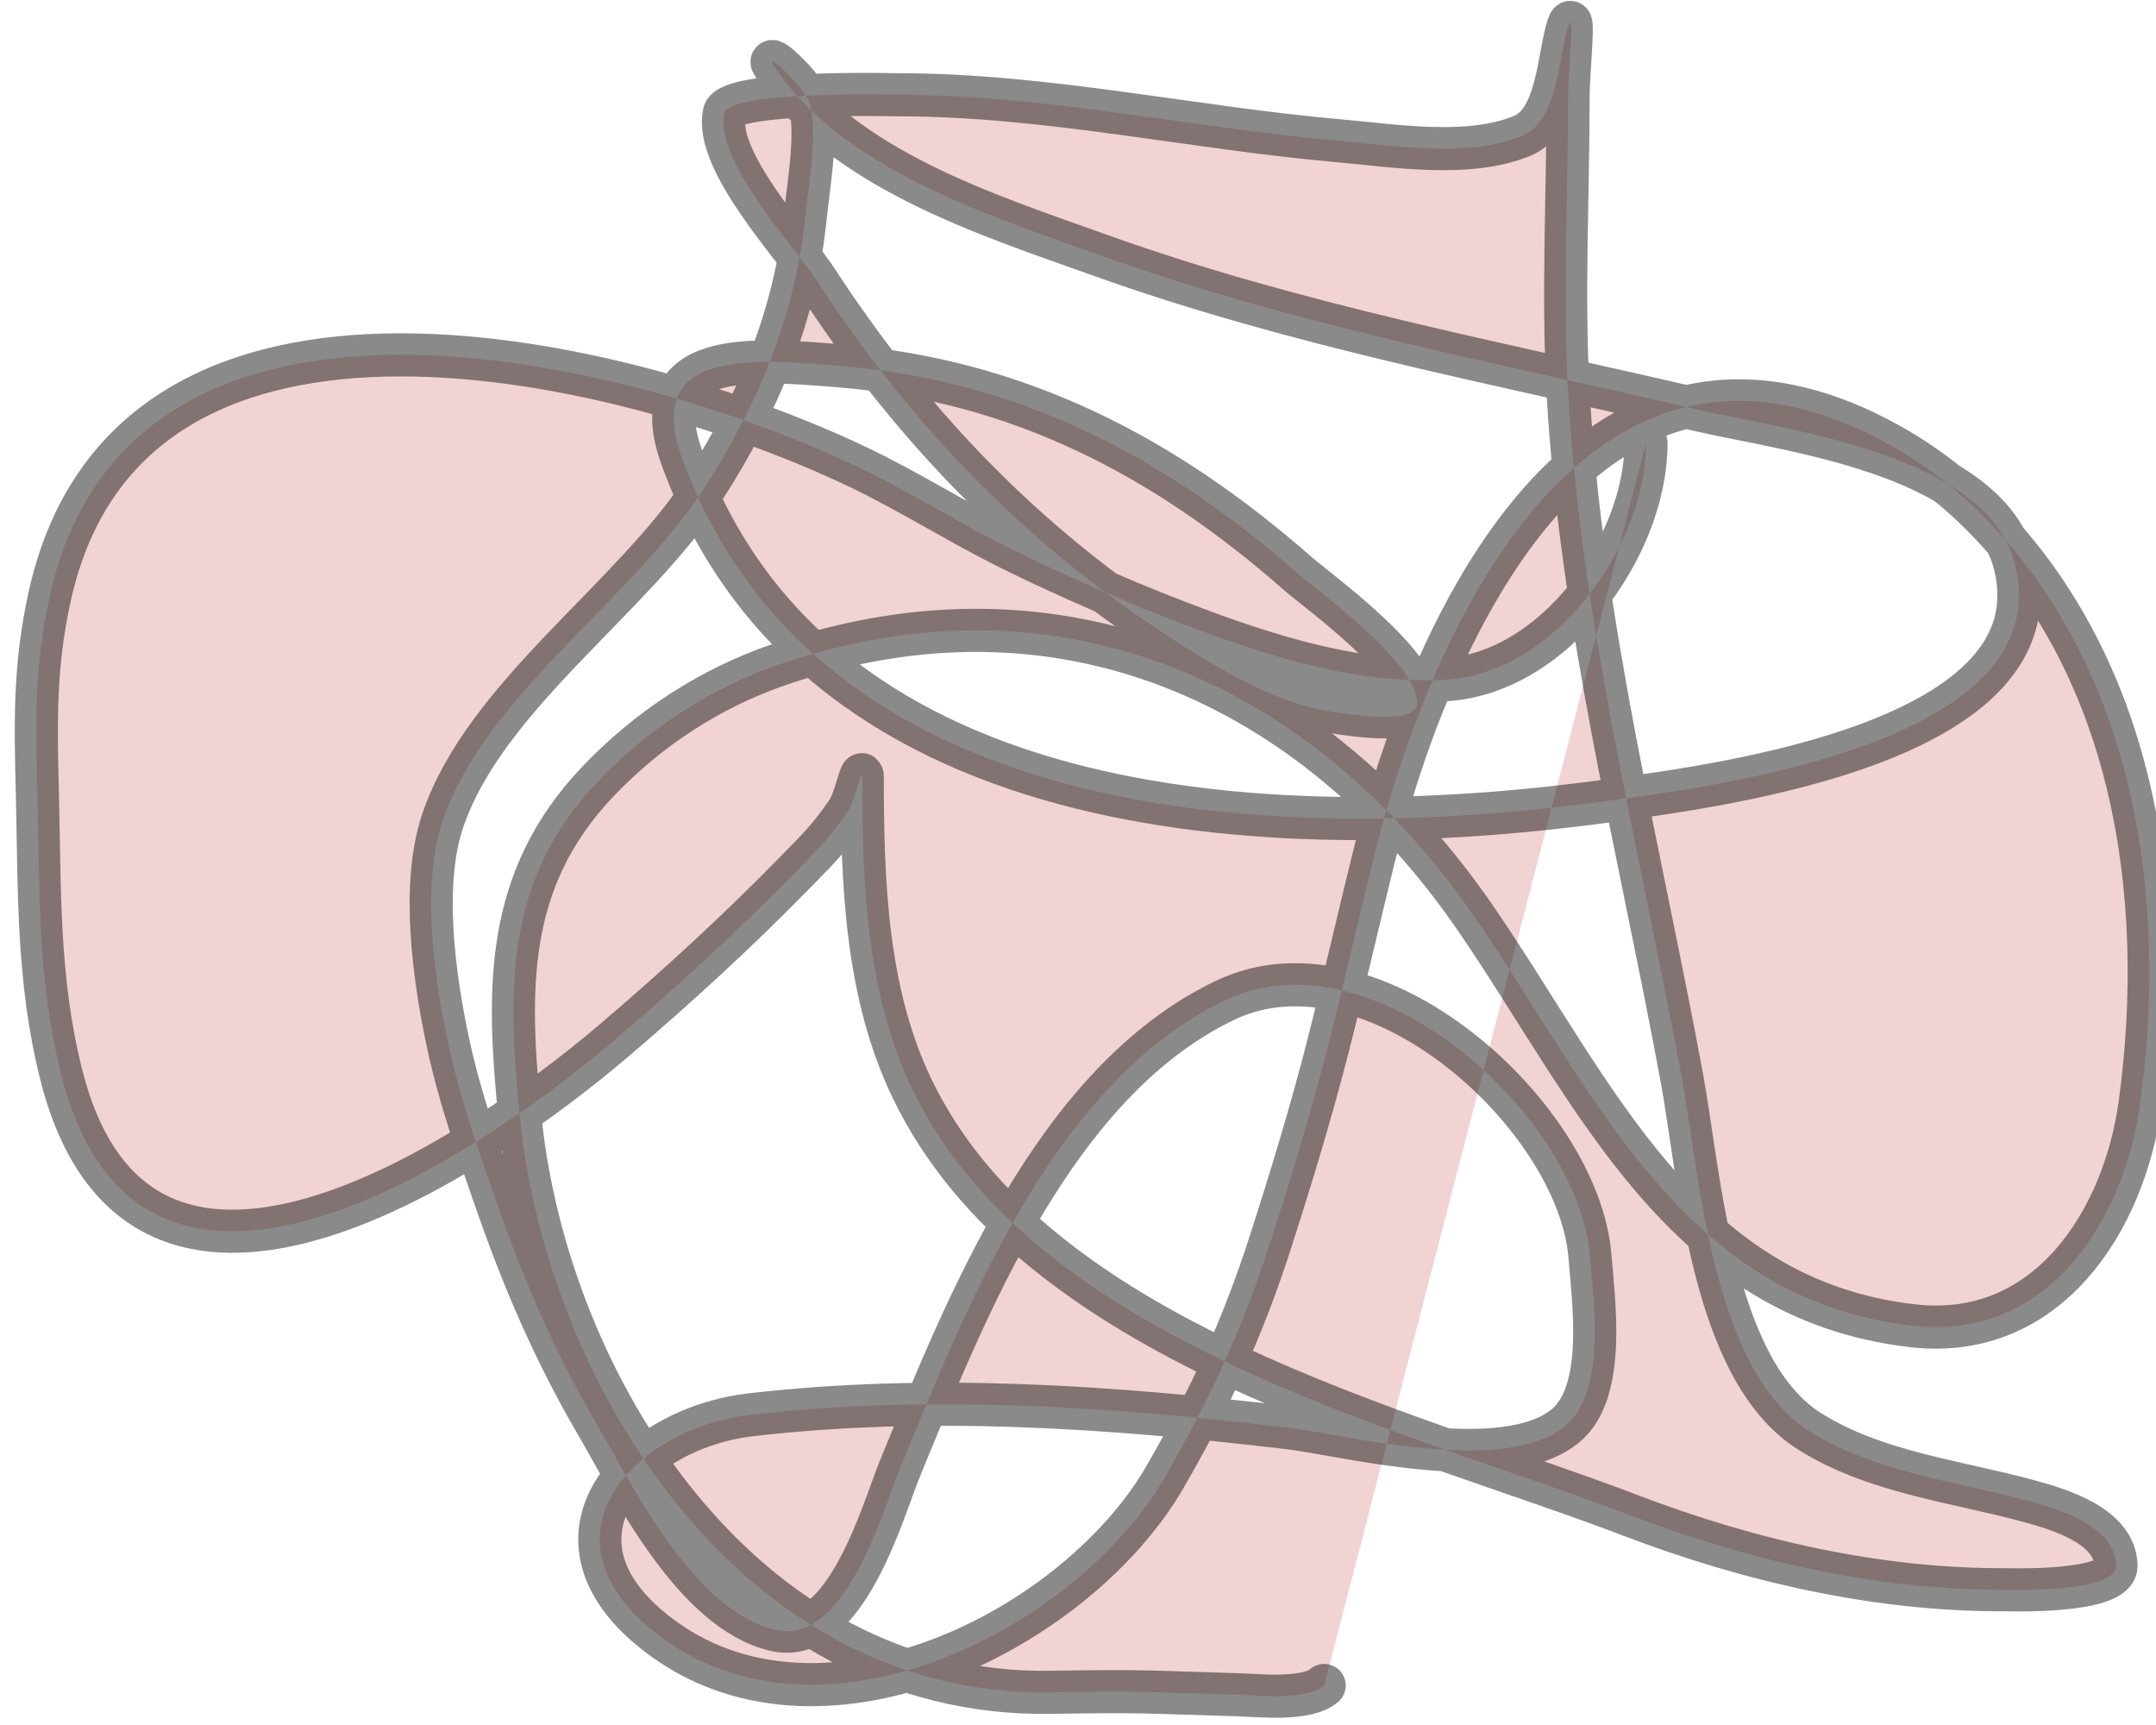 <?xml version="1.0" encoding="UTF-8" standalone="no"?>
<!DOCTYPE svg PUBLIC "-//W3C//DTD SVG 1.1//EN" "http://www.w3.org/Graphics/SVG/1.1/DTD/svg11.dtd">
<svg width="100%" height="100%" viewBox="0 0 100 80" version="1.1" xmlns="http://www.w3.org/2000/svg" xmlns:xlink="http://www.w3.org/1999/xlink" xml:space="preserve" xmlns:serif="http://www.serif.com/" style="fill-rule:evenodd;clip-rule:evenodd;stroke-linecap:round;stroke-linejoin:round;stroke-miterlimit:1.5;">
    <g transform="matrix(1,0,0,1,-1457.07,-955.673)">
        <g transform="matrix(0.833,0,0,0.833,-849.322,821.044)">
            <g transform="matrix(1,0,0,1,1074,-684.113)">
                <path d="M1768.51,939.571C1767.55,940.429 1764.7,940.115 1763.82,940.09C1758.45,939.935 1758.56,939.867 1753.27,939.951C1736.08,940.226 1725.23,922.878 1723.73,907.958C1723.02,900.887 1722.84,894.75 1728.05,889.262C1730.85,886.316 1734.3,884.059 1738.14,882.737C1753.79,877.349 1767.99,883.762 1777.02,896.976C1783.61,906.621 1788.44,918.085 1801.3,919.546C1808.77,920.394 1813.05,913.721 1813.94,907.19C1815.53,895.528 1813.62,882.739 1804.94,874.206C1803.14,872.435 1801.06,870.968 1798.79,869.865C1782.63,862.024 1774.25,881.383 1771.26,893.508C1770.4,896.985 1769.61,900.479 1768.73,903.949C1767.78,907.65 1766.69,911.235 1765.52,914.869C1764.01,919.59 1762.13,923.676 1759.63,927.988C1754.8,936.317 1740.86,943.49 1731.8,937.026C1724.23,931.622 1729.84,925.284 1736.58,924.5C1746.5,923.347 1756.73,924.053 1766.59,925.228C1769.64,925.592 1778.53,927.937 1781.95,925.109C1784.25,923.213 1783.49,918.058 1783.31,915.695C1782.7,907.883 1771.23,897.475 1762.99,901.424C1753.46,905.987 1748.55,918.574 1744.87,927.537C1743.96,929.738 1741.87,937.387 1737.94,936.473C1733.41,935.418 1730.03,928.502 1727.98,924.974C1725.61,920.911 1723.87,916.839 1722.34,912.412C1721.28,909.358 1720.36,906.798 1719.69,903.636C1718.95,900.1 1718.23,894.999 1719.42,891.448C1721.78,884.44 1730.08,879.024 1734.05,872.819C1737.03,868.167 1739.1,863.185 1739.63,857.665C1739.78,856.198 1740.29,853.312 1739.91,851.624C1739.68,850.628 1737.29,848.498 1737.85,849.356C1741.59,855.14 1749.91,857.747 1755.99,859.926C1766.93,863.852 1778.18,865.931 1789.45,868.569C1794.07,869.65 1805.42,870.957 1806.97,877.135C1809.46,887.009 1790.63,889.431 1784.86,890.247C1766.86,892.792 1740.49,892.244 1732.78,871.313C1730.51,865.167 1736.59,865.7 1741.56,866.103C1751.44,866.906 1759.58,871.108 1767.04,877.665C1768.05,878.55 1773.91,882.782 1773.67,884.968C1773.54,886.149 1769.62,885.451 1768.79,885.326C1765.4,884.812 1761.62,882.369 1758.92,880.553C1751.25,875.389 1745.23,868.99 1740.21,861.287C1739.02,859.458 1734.53,854.668 1735.11,852.033C1735.38,850.774 1744.51,851.008 1744.78,851.008C1753.02,851.008 1761.15,852.852 1769.34,853.571C1772.46,853.844 1776.54,854.531 1779.54,853.294C1781.54,852.468 1781.55,848.911 1782.09,847.22C1782.49,845.999 1782.09,849.788 1782.09,851.071C1782.09,856.533 1781.79,862.108 1782.09,867.569C1782.81,880.408 1786.09,893.116 1788.42,905.719C1789.42,911.116 1790.07,922.011 1795.57,925.443C1799.24,927.731 1803.71,928.198 1807.78,929.313C1809.43,929.765 1812.54,930.679 1812.6,932.895C1812.64,934.451 1806.58,934.238 1806.42,934.239C1799.32,934.271 1792.19,932.63 1785.58,930.106C1772.79,925.221 1752.41,920.502 1745.58,906.373C1742.99,901.021 1742.79,894.806 1742.79,889C1742.79,888.322 1742.38,890.31 1742,890.871C1740.97,892.38 1740.39,892.935 1738.97,894.385C1735.79,897.635 1732.42,900.72 1728.96,903.667C1720.82,910.591 1702.48,922.613 1698.19,905.568C1696.86,900.313 1696.99,895.349 1696.86,889.965C1696.76,886.01 1696.68,882.835 1697.55,878.913C1702.03,858.689 1730.02,865.715 1742.67,871.79C1745.35,873.08 1747.88,874.674 1750.54,876.028C1753.14,877.353 1756.83,878.98 1759.54,880.042C1764.38,881.941 1769.97,883.906 1775.3,883.572C1781.35,883.191 1786.43,876.153 1786.43,870.4" style="fill:rgb(206,94,94);fill-opacity:0.27;stroke:black;stroke-opacity:0.46;stroke-width:2.4px;"/>
            </g>
        </g>
    </g>
</svg>

